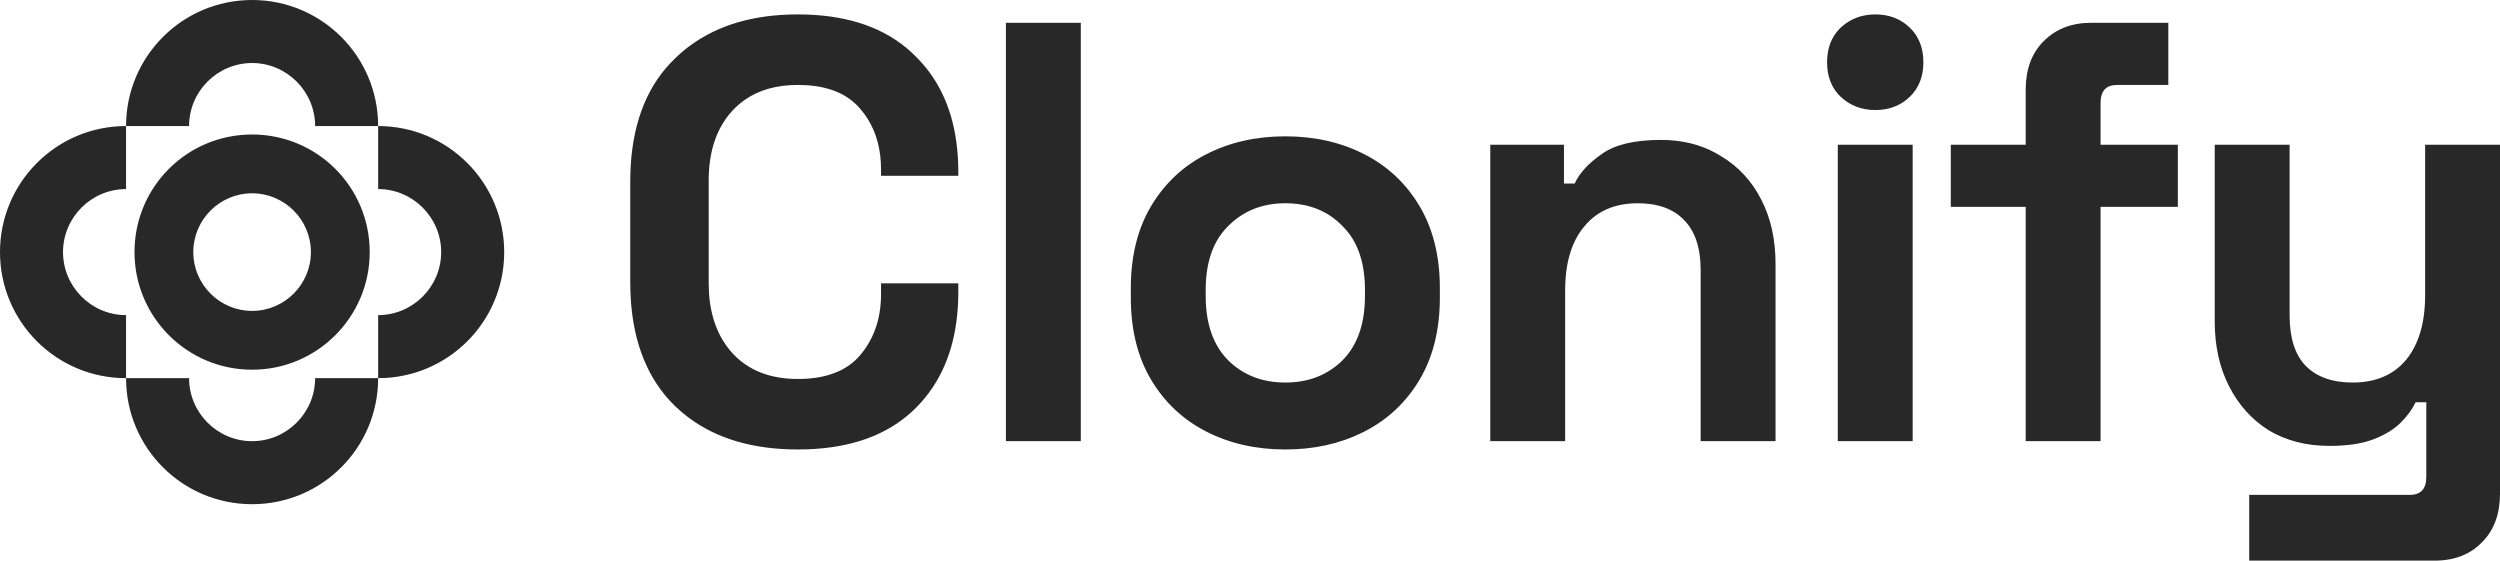 <svg width="119" height="26.686" viewBox="0 0 119 26.686" fill="none" xmlns="http://www.w3.org/2000/svg" xmlns:xlink="http://www.w3.org/1999/xlink">
	<path id="Logo" d="M6 6C6 2.69 8.682 0 12 0C15.319 0 18 2.69 18 6L15 6C15 4.349 13.651 3 12 3C10.349 3 9 4.349 9 6L6 6ZM37.977 21.395C35.868 21.395 34.135 20.89 32.779 19.879L32.779 19.878C32.56 19.715 32.35 19.538 32.15 19.347C31.973 19.176 31.807 18.997 31.652 18.808L31.649 18.805L31.649 18.804C30.55 17.464 30 15.673 30 13.43L30 8.651C30 6.402 30.553 4.614 31.659 3.287L31.659 3.287C31.812 3.103 31.976 2.929 32.15 2.763C32.371 2.549 32.605 2.352 32.85 2.171L32.85 2.171L32.852 2.17C34.196 1.181 35.905 0.686 37.977 0.686C40.136 0.686 41.857 1.216 43.139 2.276C43.302 2.411 43.458 2.554 43.607 2.706C43.826 2.923 44.027 3.154 44.211 3.398L44.211 3.398C45.147 4.646 45.616 6.245 45.616 8.196L45.616 8.367L41.938 8.367L41.938 8.082C41.938 7.136 41.724 6.326 41.297 5.65L41.297 5.649L41.297 5.649C41.193 5.485 41.077 5.329 40.948 5.181C40.871 5.09 40.789 5.004 40.702 4.924L40.701 4.923C40.063 4.336 39.155 4.043 37.977 4.043C36.977 4.043 36.138 4.277 35.462 4.746C35.247 4.896 35.048 5.069 34.866 5.266C34.792 5.346 34.721 5.429 34.655 5.514C34.041 6.302 33.734 7.329 33.734 8.594L33.734 13.487C33.734 14.697 34.022 15.696 34.598 16.486L34.598 16.486C34.681 16.6 34.77 16.71 34.866 16.815C35.62 17.631 36.657 18.039 37.977 18.039C39.317 18.039 40.307 17.659 40.948 16.901C41.108 16.712 41.249 16.512 41.37 16.302L41.371 16.3C41.749 15.642 41.938 14.875 41.938 13.999L41.938 13.487L45.616 13.487L45.616 13.885C45.616 15.826 45.153 17.425 44.226 18.683L44.224 18.686C44.037 18.939 43.831 19.178 43.607 19.404C43.478 19.534 43.344 19.657 43.204 19.774L43.204 19.774C41.915 20.855 40.173 21.395 37.977 21.395ZM89.261 5.238C88.62 5.238 88.073 5.029 87.621 4.612C87.491 4.487 87.38 4.35 87.289 4.202L87.289 4.201C87.076 3.853 86.97 3.44 86.97 2.962C86.97 2.484 87.076 2.07 87.289 1.722L87.289 1.722L87.29 1.722C87.38 1.573 87.491 1.437 87.621 1.312C88.073 0.895 88.62 0.686 89.261 0.686C89.921 0.686 90.468 0.895 90.902 1.312C91.336 1.729 91.553 2.279 91.553 2.962C91.553 3.645 91.336 4.195 90.902 4.612C90.468 5.029 89.921 5.238 89.261 5.238ZM47.881 20.997L47.881 1.085L51.446 1.085L51.446 20.997L47.881 20.997ZM96.423 20.997L96.423 9.846L92.858 9.846L92.858 6.888L96.423 6.888L96.423 4.271C96.423 3.303 96.706 2.535 97.272 1.966C97.856 1.378 98.611 1.085 99.535 1.085L103.212 1.085L103.212 4.043L100.779 4.043C100.251 4.043 99.987 4.327 99.987 4.896L99.987 6.888L103.665 6.888L103.665 9.846L99.987 9.846L99.987 20.997L96.423 20.997ZM0 12C0 8.69 2.682 6 6 6L6 9C4.349 9 3 10.349 3 12C3 13.651 4.349 15 6 15L6 18C2.682 18 0 15.318 0 12ZM21 12C21 10.349 19.651 9 18 9L18 6C21.319 6 24 8.69 24 12C24 15.318 21.319 18 18 18L18 15C19.651 15 21 13.651 21 12ZM17.598 12C17.598 15.084 15.101 17.598 12 17.598C8.899 17.598 6.402 15.084 6.402 12C6.402 8.899 8.899 6.402 12 6.402C15.101 6.402 17.598 8.899 17.598 12ZM61.182 21.395C59.786 21.395 58.532 21.111 57.419 20.542C56.307 19.973 55.43 19.148 54.788 18.067C54.147 16.986 53.827 15.687 53.827 14.17L53.827 13.715C53.827 12.198 54.147 10.899 54.788 9.818C55.121 9.257 55.517 8.766 55.976 8.343C56.402 7.95 56.883 7.617 57.419 7.343C58.532 6.774 59.786 6.489 61.182 6.489C62.577 6.489 63.831 6.774 64.944 7.343C66.057 7.912 66.934 8.737 67.575 9.818C68.216 10.899 68.537 12.198 68.537 13.715L68.537 14.17C68.537 15.687 68.216 16.986 67.575 18.067C66.934 19.148 66.057 19.973 64.944 20.542C64.92 20.554 64.897 20.566 64.873 20.578L64.871 20.579L64.87 20.579C63.776 21.123 62.547 21.395 61.182 21.395ZM70.937 20.997L70.937 6.888L74.445 6.888L74.445 8.737L74.954 8.737C75.18 8.244 75.605 7.779 76.227 7.343C76.85 6.888 77.793 6.66 79.056 6.66C80.045 6.66 80.918 6.869 81.676 7.288L81.676 7.288L81.677 7.288L81.678 7.289C81.758 7.333 81.836 7.379 81.913 7.428C82.743 7.921 83.384 8.613 83.837 9.505C84.29 10.377 84.516 11.401 84.516 12.577L84.516 20.997L80.951 20.997L80.951 12.861C80.951 11.799 80.687 11.003 80.159 10.472C79.65 9.941 78.915 9.675 77.953 9.675C77.208 9.675 76.576 9.847 76.059 10.19C75.816 10.351 75.599 10.549 75.407 10.785C74.803 11.505 74.501 12.52 74.501 13.829L74.501 20.997L70.937 20.997ZM87.479 20.997L87.479 6.888L91.043 6.888L91.043 20.997L87.479 20.997ZM107.062 26.686L107.062 23.557L114.7 23.557C115.228 23.557 115.492 23.273 115.492 22.704L115.492 19.148L114.983 19.148C114.832 19.47 114.596 19.793 114.276 20.115C113.955 20.438 113.521 20.703 112.974 20.912C112.427 21.12 111.73 21.225 110.881 21.225C109.787 21.225 108.825 20.978 107.995 20.485C107.185 19.973 106.553 19.271 106.1 18.38C105.647 17.489 105.421 16.465 105.421 15.308L105.421 6.888L108.986 6.888L108.986 15.023C108.986 16.085 109.24 16.882 109.749 17.413C110.277 17.944 111.022 18.209 111.984 18.209C113.078 18.209 113.927 17.849 114.53 17.128C115.134 16.389 115.436 15.365 115.436 14.056L115.436 6.888L119 6.888L119 23.5C119 24.468 118.717 25.235 118.151 25.804C117.586 26.392 116.831 26.686 115.888 26.686L107.062 26.686ZM9.201 12C9.201 13.542 10.458 14.799 12 14.799C13.542 14.799 14.799 13.542 14.799 12C14.799 10.458 13.542 9.201 12 9.201C10.458 9.201 9.201 10.458 9.201 12ZM61.182 18.209C62.276 18.209 63.181 17.858 63.898 17.157C63.959 17.095 64.019 17.03 64.075 16.963L64.075 16.963C64.674 16.257 64.972 15.297 64.972 14.085L64.972 13.8C64.972 12.582 64.671 11.627 64.067 10.936L64.066 10.935C64.013 10.873 63.956 10.814 63.898 10.756C63.2 10.036 62.294 9.675 61.182 9.675C60.088 9.675 59.183 10.036 58.466 10.756C58.407 10.814 58.35 10.874 58.296 10.936C57.693 11.627 57.391 12.582 57.391 13.8L57.391 14.085C57.391 15.297 57.69 16.257 58.288 16.963L58.288 16.963L58.288 16.963L58.289 16.964C58.345 17.03 58.404 17.095 58.466 17.157C59.183 17.858 60.088 18.209 61.182 18.209ZM9 18C9 19.651 10.349 21 12 21C13.651 21 15 19.651 15 18L18 18C18 21.318 15.319 24 12 24C8.682 24 6 21.318 6 18L9 18Z" clip-rule="evenodd" fill="#282828" fill-opacity="1" fill-rule="evenodd"/>
</svg>
